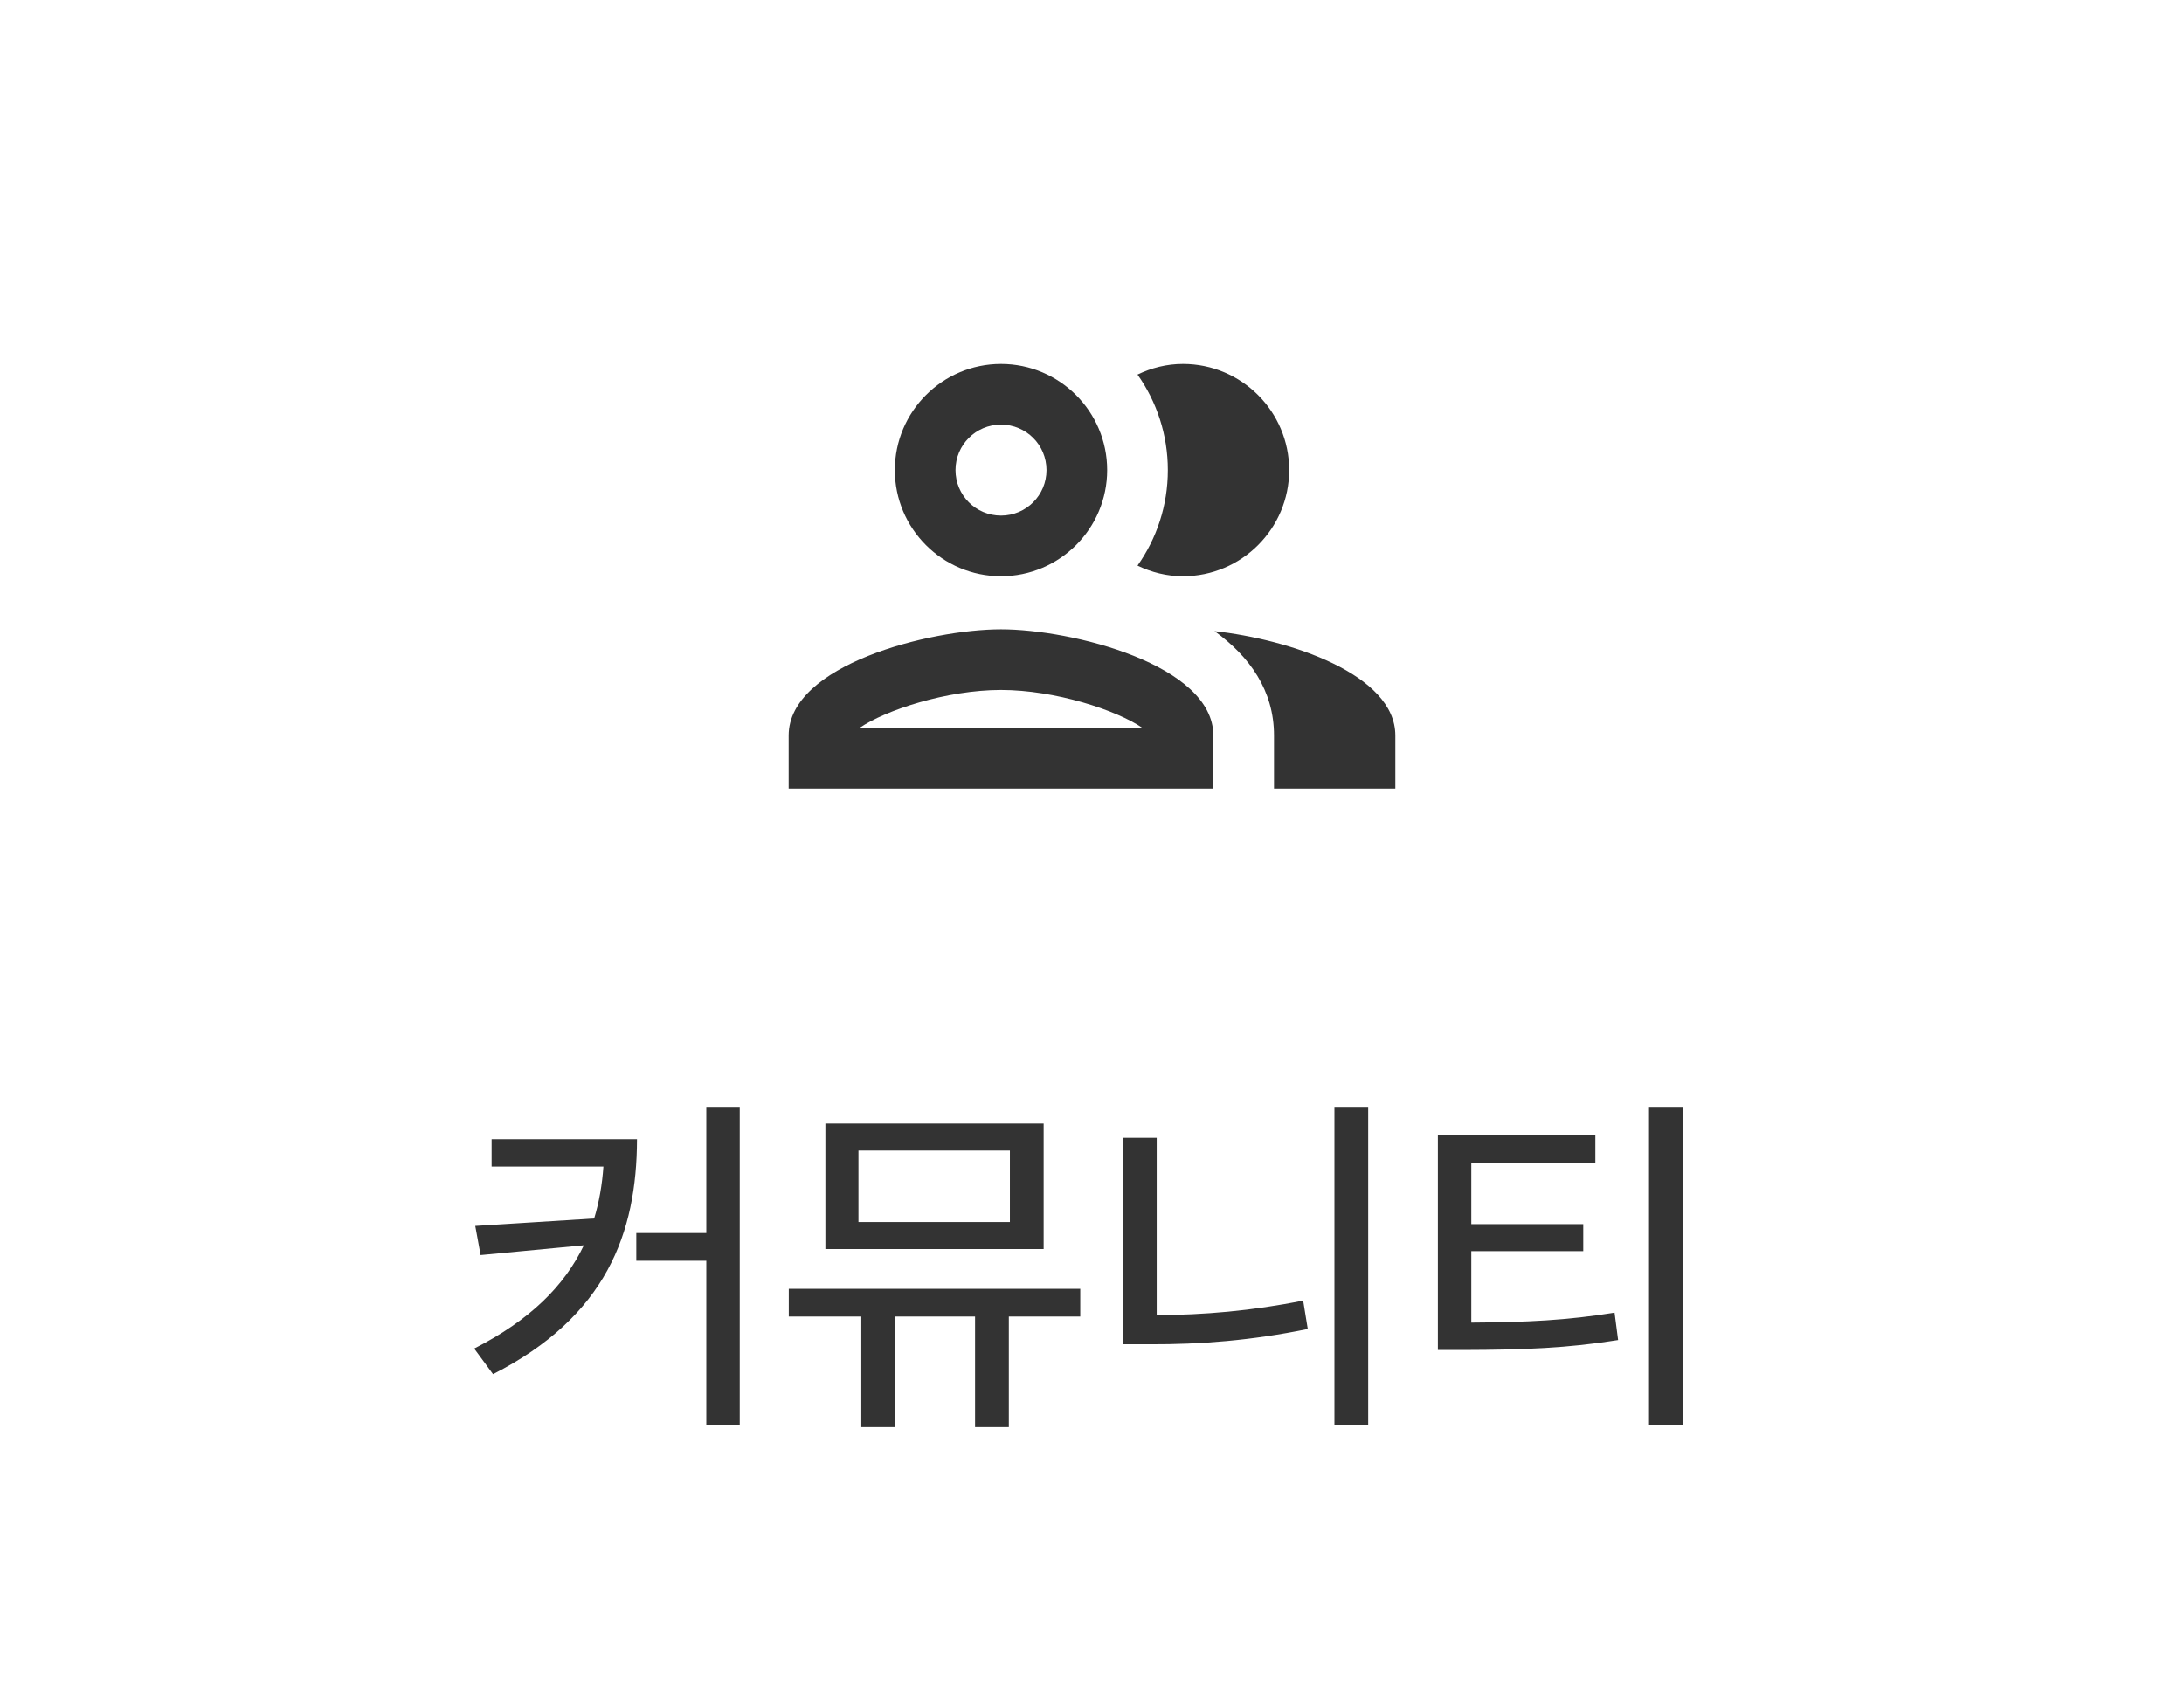 <svg width="72" height="56" viewBox="0 0 72 56" fill="none" xmlns="http://www.w3.org/2000/svg">
<path d="M33 20.75C30.66 20.75 26 21.92 26 24.25V26H40V24.25C40 21.92 35.34 20.75 33 20.75ZM28.34 24C29.18 23.42 31.21 22.75 33 22.75C34.79 22.75 36.82 23.42 37.66 24H28.34ZM33 19C34.93 19 36.5 17.43 36.5 15.5C36.5 13.57 34.93 12 33 12C31.07 12 29.5 13.57 29.5 15.5C29.5 17.43 31.07 19 33 19ZM33 14C33.83 14 34.5 14.67 34.5 15.5C34.5 16.33 33.83 17 33 17C32.17 17 31.5 16.33 31.5 15.5C31.5 14.67 32.17 14 33 14ZM40.04 20.81C41.2 21.65 42 22.77 42 24.25V26H46V24.25C46 22.23 42.5 21.08 40.04 20.81ZM39 19C40.93 19 42.5 17.43 42.5 15.5C42.5 13.57 40.93 12 39 12C38.46 12 37.96 12.13 37.5 12.35C38.13 13.24 38.5 14.33 38.5 15.5C38.5 16.67 38.13 17.76 37.5 18.65C37.96 18.87 38.46 19 39 19Z" fill="#333333"/>
<path d="M21 37.562C20.994 40.656 19.986 43.41 16.254 45.309L15.633 44.465C17.473 43.527 18.609 42.397 19.248 41.06L15.844 41.383L15.668 40.422L19.588 40.176C19.752 39.637 19.852 39.062 19.893 38.465H16.207V37.562H21ZM20.977 41.57V40.656H23.285V36.496H24.387V46.996H23.285V41.57H20.977ZM35.613 42.496V43.41H33.258V47.055H32.145V43.41H29.508V47.055H28.395V43.41H26.004V42.496H35.613ZM27.211 41.184V37.047H34.406V41.184H27.211ZM28.301 40.293H33.293V37.938H28.301V40.293ZM45.105 36.496V46.996H43.992V36.496H45.105ZM37.031 44.324V37.516H38.133V43.363C39.668 43.357 41.279 43.223 42.961 42.883L43.113 43.82C41.256 44.201 39.568 44.33 37.91 44.324H37.031ZM52.594 37.422V38.336H48.504V40.363H52.195V41.254H48.504V43.609C50.338 43.598 51.668 43.533 53.227 43.281L53.344 44.184C51.68 44.453 50.238 44.506 48.258 44.512H47.402V37.422H52.594ZM54.363 46.996V36.496H55.488V46.996H54.363Z" fill="#333333"/>
</svg>
